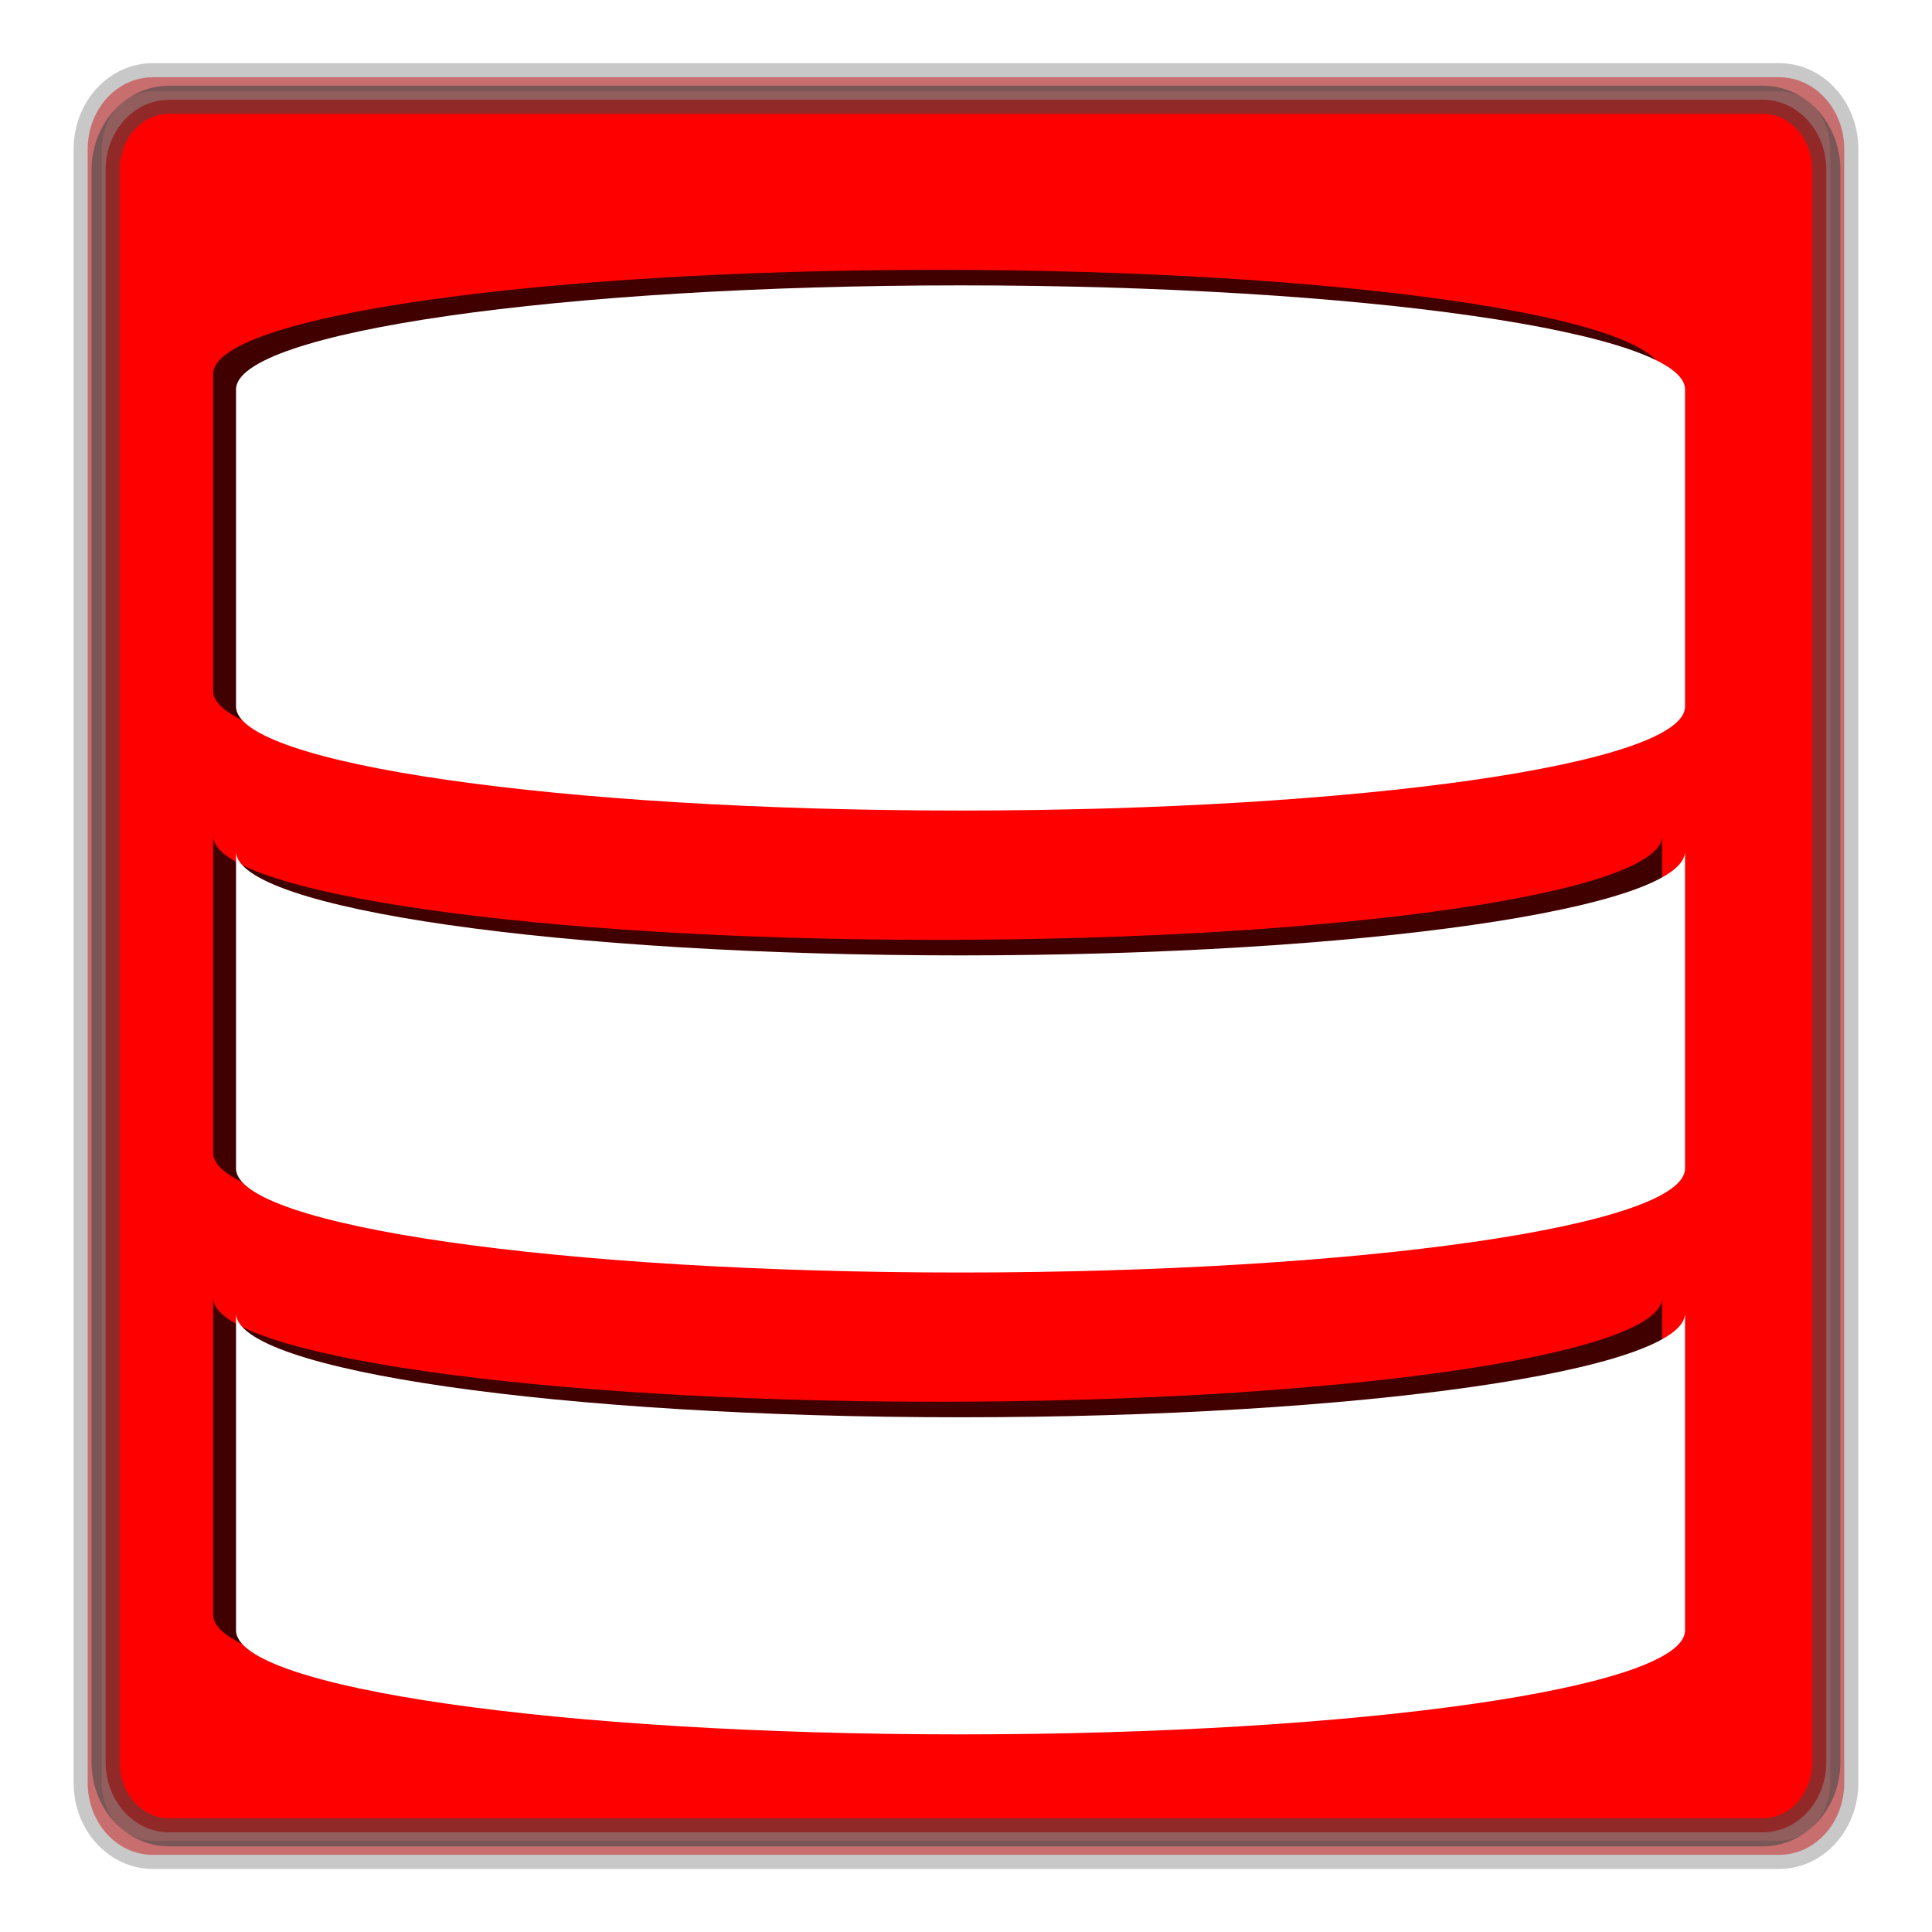 <?xml version="1.0" encoding="UTF-8" standalone="no"?>
<!-- Created with Inkscape (http://www.inkscape.org/) -->

<svg
   xmlns:dc="http://purl.org/dc/elements/1.1/"
   xmlns:cc="http://creativecommons.org/ns#"
   xmlns:rdf="http://www.w3.org/1999/02/22-rdf-syntax-ns#"
   xmlns:svg="http://www.w3.org/2000/svg"
   xmlns="http://www.w3.org/2000/svg"
   xmlns:xlink="http://www.w3.org/1999/xlink"
   xmlns:sodipodi="http://sodipodi.sourceforge.net/DTD/sodipodi-0.dtd"
   xmlns:inkscape="http://www.inkscape.org/namespaces/inkscape"
   width="48"
   height="48"
   id="svg4768"
   version="1.1"
   inkscape:version="0.48.3.1 r9886"
   sodipodi:docname="audio-small.svg"
   inkscape:export-filename="/media/SDCARD/Moodle/moodle-theme_anomalyred/pix_core/f/audio-32.png"
   inkscape:export-xdpi="60"
   inkscape:export-ydpi="60" preserveAspectRatio="xMinYMid meet">
  <defs
     id="defs4770">
    <linearGradient
       id="linearGradient3824">
      <stop
         style="stop-color:#468800;stop-opacity:1;"
         offset="0"
         id="stop3826" />
      <stop
         style="stop-color:#9fff00;stop-opacity:1;"
         offset="1"
         id="stop3828" />
    </linearGradient>
    <linearGradient
       id="linearGradient4136">
      <stop
         id="stop4150"
         offset="0"
         style="stop-color:#9d9d9d;stop-opacity:1;" />
      <stop
         id="stop4148"
         offset="0.5"
         style="stop-color:#e3e3e3;stop-opacity:1;" />
      <stop
         style="stop-color:#ffffff;stop-opacity:1;"
         offset="1"
         id="stop4140" />
    </linearGradient>
    <linearGradient
       id="linearGradient4126">
      <stop
         style="stop-color:#d9c183;stop-opacity:1"
         offset="0"
         id="stop4128" />
      <stop
         id="stop4130"
         offset="0.5"
         style="stop-color:#f5e4b7;stop-opacity:1" />
      <stop
         id="stop4132"
         offset="1"
         style="stop-color:#cfb469;stop-opacity:1" />
    </linearGradient>
    <linearGradient
       id="linearGradient4108">
      <stop
         id="stop4114"
         offset="0"
         style="stop-color:#e5d5ab;stop-opacity:1;" />
      <stop
         style="stop-color:#f9f0d9;stop-opacity:1;"
         offset="0.5"
         id="stop4120" />
      <stop
         style="stop-color:#e5d5ab;stop-opacity:1;"
         offset="1"
         id="stop4116" />
    </linearGradient>
    <linearGradient
       id="linearGradient3811">
      <stop
         id="stop3813"
         offset="0"
         style="stop-color:#8a7440;stop-opacity:1;" />
      <stop
         style="stop-color:#9c7a28;stop-opacity:1;"
         offset="0.323"
         id="stop3815" />
      <stop
         style="stop-color:#b49851;stop-opacity:1;"
         offset="0.7"
         id="stop3817" />
      <stop
         id="stop3819"
         offset="1"
         style="stop-color:#d6ba6e;stop-opacity:1;" />
    </linearGradient>
    <linearGradient
       id="linearGradient5412">
      <stop
         id="stop5414"
         offset="0"
         style="stop-color:#8a7440;stop-opacity:1;" />
      <stop
         style="stop-color:#9c7a28;stop-opacity:1;"
         offset="0.28"
         id="stop5416" />
      <stop
         style="stop-color:#b49851;stop-opacity:1;"
         offset="0.784"
         id="stop5418" />
      <stop
         id="stop5420"
         offset="1"
         style="stop-color:#d6ba6e;stop-opacity:1;" />
    </linearGradient>
    <linearGradient
       id="linearGradient5354">
      <stop
         style="stop-color:#8a7440;stop-opacity:1;"
         offset="0"
         id="stop5356" />
      <stop
         id="stop5364"
         offset="0.173"
         style="stop-color:#9c7a28;stop-opacity:1;" />
      <stop
         id="stop5362"
         offset="0.577"
         style="stop-color:#b49851;stop-opacity:1;" />
      <stop
         style="stop-color:#d6ba6e;stop-opacity:1;"
         offset="1"
         id="stop5358" />
    </linearGradient>
    <linearGradient
       id="linearGradient5336">
      <stop
         style="stop-color:#f4ff5a;stop-opacity:1;"
         offset="0"
         id="stop5338" />
      <stop
         style="stop-color:#74a61a;stop-opacity:1;"
         offset="1"
         id="stop5340" />
    </linearGradient>
    <inkscape:perspective
       sodipodi:type="inkscape:persp3d"
       inkscape:vp_x="3.045074e-06 : 526.18109 : 1"
       inkscape:vp_y="0 : 1000 : 0"
       inkscape:vp_z="744.09448 : 526.18109 : 1"
       inkscape:persp3d-origin="372.04724 : 350.78739 : 1"
       id="perspective4778" />
    <linearGradient
       inkscape:collect="always"
       xlink:href="#linearGradient5412"
       id="linearGradient5410"
       x1="495.493"
       y1="768.93"
       x2="495.493"
       y2="497.698"
       gradientUnits="userSpaceOnUse" />
    <linearGradient
       y2="400.396"
       x2="317.617"
       y1="521.406"
       x1="317.617"
       gradientUnits="userSpaceOnUse"
       id="linearGradient3011"
       xlink:href="#linearGradient3023"
       inkscape:collect="always" />
    <linearGradient
       gradientUnits="userSpaceOnUse"
       y2="400.396"
       x2="317.617"
       y1="521.406"
       x1="317.617"
       id="linearGradient3029"
       xlink:href="#linearGradient3023"
       inkscape:collect="always" />
    <linearGradient
       id="linearGradient3023"
       inkscape:collect="always">
      <stop
         id="stop3025"
         offset="0"
         style="stop-color:#333333;stop-opacity:1" />
      <stop
         id="stop3027"
         offset="1"
         style="stop-color:#000000;stop-opacity:0;" />
    </linearGradient>
    <linearGradient
       y2="400.396"
       x2="317.617"
       y1="521.406"
       x1="317.617"
       gradientUnits="userSpaceOnUse"
       id="linearGradient3011-2"
       xlink:href="#linearGradient3023-8"
       inkscape:collect="always" />
    <linearGradient
       gradientUnits="userSpaceOnUse"
       y2="400.396"
       x2="317.617"
       y1="521.406"
       x1="317.617"
       id="linearGradient3029-8"
       xlink:href="#linearGradient3023-8"
       inkscape:collect="always" />
    <linearGradient
       id="linearGradient3023-8"
       inkscape:collect="always">
      <stop
         id="stop3025-0"
         offset="0"
         style="stop-color:#333333;stop-opacity:1" />
      <stop
         id="stop3027-8"
         offset="1"
         style="stop-color:#000000;stop-opacity:0;" />
    </linearGradient>
    <linearGradient
       inkscape:collect="always"
       xlink:href="#linearGradient5412"
       id="linearGradient3076"
       gradientUnits="userSpaceOnUse"
       x1="495.493"
       y1="768.93"
       x2="495.493"
       y2="497.698" />
    <linearGradient
       inkscape:collect="always"
       xlink:href="#linearGradient5412"
       id="linearGradient3078"
       gradientUnits="userSpaceOnUse"
       x1="495.493"
       y1="768.93"
       x2="495.493"
       y2="497.698" />
    <linearGradient
       inkscape:collect="always"
       xlink:href="#linearGradient5412"
       id="linearGradient3080"
       gradientUnits="userSpaceOnUse"
       x1="495.493"
       y1="768.93"
       x2="495.493"
       y2="497.698" />
    <linearGradient
       inkscape:collect="always"
       xlink:href="#linearGradient4126"
       id="linearGradient3862"
       gradientUnits="userSpaceOnUse"
       gradientTransform="matrix(0,0.185,0.845,0,133.56,134.096)"
       x1="181.445"
       y1="458.733"
       x2="511.758"
       y2="486.307" />
    <linearGradient
       inkscape:collect="always"
       xlink:href="#linearGradient4108"
       id="linearGradient3865"
       gradientUnits="userSpaceOnUse"
       gradientTransform="matrix(0.988,0,0,0.38,48.75,-7.717)"
       x1="238.688"
       y1="473.977"
       x2="492.975"
       y2="482.398" />
    <linearGradient
       inkscape:collect="always"
       xlink:href="#linearGradient3811"
       id="linearGradient3868"
       gradientUnits="userSpaceOnUse"
       gradientTransform="matrix(0.988,0,0,0.988,48.75,-295.628)"
       x1="348.099"
       y1="516.613"
       x2="348.099"
       y2="476.307" />
    <linearGradient
       inkscape:collect="always"
       xlink:href="#linearGradient5354"
       id="linearGradient3874"
       gradientUnits="userSpaceOnUse"
       gradientTransform="matrix(0.968,0,0,1.005,52.716,-304.222)"
       x1="342.173"
       y1="857.116"
       x2="342.173"
       y2="499.801" />
    <linearGradient
       inkscape:collect="always"
       xlink:href="#linearGradient4126"
       id="linearGradient3879"
       gradientUnits="userSpaceOnUse"
       gradientTransform="matrix(0,0.185,0.845,0,133.56,341.278)"
       x1="181.445"
       y1="458.733"
       x2="511.758"
       y2="486.307" />
    <linearGradient
       inkscape:collect="always"
       xlink:href="#linearGradient5412"
       id="linearGradient3833"
       gradientUnits="userSpaceOnUse"
       x1="495.493"
       y1="768.93"
       x2="495.493"
       y2="497.698" />
    <linearGradient
       inkscape:collect="always"
       xlink:href="#linearGradient3811"
       id="linearGradient3830"
       x1="261.168"
       y1="468.597"
       x2="261.168"
       y2="426.415"
       gradientUnits="userSpaceOnUse"
       gradientTransform="matrix(1.069,0,0,1.069,-18.103,-31.044)" />
    <linearGradient
       inkscape:collect="always"
       xlink:href="#linearGradient4136"
       id="linearGradient3853"
       x1="265.841"
       y1="456.628"
       x2="265.841"
       y2="435.472"
       gradientUnits="userSpaceOnUse"
       gradientTransform="translate(-3.959,0.163)" />
    <linearGradient
       inkscape:collect="always"
       xlink:href="#linearGradient4136"
       id="linearGradient3873"
       gradientUnits="userSpaceOnUse"
       gradientTransform="translate(1.963,0.163)"
       x1="265.841"
       y1="456.628"
       x2="265.841"
       y2="435.472" />
    <linearGradient
       inkscape:collect="always"
       xlink:href="#linearGradient4136"
       id="linearGradient3977"
       gradientUnits="userSpaceOnUse"
       gradientTransform="translate(-7.304,-0.103)"
       x1="265.841"
       y1="456.628"
       x2="265.841"
       y2="435.472" />
    <linearGradient
       inkscape:collect="always"
       xlink:href="#linearGradient4136"
       id="linearGradient3987"
       gradientUnits="userSpaceOnUse"
       gradientTransform="translate(-7.304,-0.103)"
       x1="265.841"
       y1="456.628"
       x2="265.841"
       y2="435.472" />
    <linearGradient
       y2="1002.931"
       x2="24.114"
       y1="1065.156"
       x1="24.114"
       gradientTransform="matrix(0.968,0,0,1.025,237.895,-606.561)"
       gradientUnits="userSpaceOnUse"
       id="linearGradient3321"
       xlink:href="#linearGradient3811-2"
       inkscape:collect="always" />
    <linearGradient
       id="linearGradient3811-2">
      <stop
         id="stop3813-1"
         offset="0"
         style="stop-color:#8a6c40;stop-opacity:1;" />
      <stop
         style="stop-color:#9c7728;stop-opacity:1;"
         offset="0.323"
         id="stop3815-6" />
      <stop
         style="stop-color:#b49851;stop-opacity:1;"
         offset="0.7"
         id="stop3817-5" />
      <stop
         id="stop3819-6"
         offset="1"
         style="stop-color:#d6ba6e;stop-opacity:1;" />
    </linearGradient>
    <linearGradient
       id="linearGradient6707">
      <stop
         id="stop6709"
         offset="0"
         style="stop-color:#000000;stop-opacity:1;" />
      <stop
         id="stop6711"
         offset="1"
         style="stop-color:#ffffff;stop-opacity:1;" />
    </linearGradient>
    <linearGradient
       y2="468.359"
       x2="314.349"
       y1="425.617"
       x1="314.349"
       gradientTransform="translate(-53.785,-0.004)"
       gradientUnits="userSpaceOnUse"
       id="linearGradient1187"
       xlink:href="#linearGradient1069"
       inkscape:collect="always" />
    <linearGradient
       id="linearGradient1069">
      <stop
         style="stop-color:#ffffff;stop-opacity:1"
         offset="0"
         id="stop1071" />
      <stop
         style="stop-color:#e6e6e6;stop-opacity:1"
         offset="1"
         id="stop1073" />
    </linearGradient>
    <filter
       inkscape:collect="always"
       id="filter3827">
      <feGaussianBlur
         inkscape:collect="always"
         stdDeviation="0.369"
         id="feGaussianBlur3829" />
    </filter>
    <filter
       color-interpolation-filters="sRGB"
       inkscape:collect="always"
       id="filter3918">
      <feGaussianBlur
         inkscape:collect="always"
         stdDeviation="1.5"
         id="feGaussianBlur3920" />
    </filter>
  </defs>
  <sodipodi:namedview
     id="base"
     pagecolor="#ffffff"
     bordercolor="#666666"
     borderopacity="1.0"
     inkscape:pageopacity="0.0"
     inkscape:pageshadow="2"
     inkscape:zoom="3.9999998"
     inkscape:cx="58.87204"
     inkscape:cy="27.263716"
     inkscape:document-units="px"
     inkscape:current-layer="layer1"
     showgrid="false"
     inkscape:window-width="762"
     inkscape:window-height="428"
     inkscape:window-x="260"
     inkscape:window-y="82"
     inkscape:window-maximized="0"
     showguides="true"
     inkscape:guide-bbox="true"
     fit-margin-top="0"
     fit-margin-left="0"
     fit-margin-right="0"
     fit-margin-bottom="0" />
  <g
     inkscape:label="Capa 1"
     inkscape:groupmode="layer"
     id="layer1"
     transform="translate(-237.127,-423.779)">
    <g
       transform="translate(-0.006,0.004)"
       id="g1391"
       style="fill:#ff0000;fill-opacity:1;stroke:#464646;stroke-opacity:0.588;stroke-width:0.7;stroke-miterlimit:4;stroke-dasharray:none">
      <path
         inkscape:connector-curvature="0"
         id="rect3922"
         d="m 240.931,425.694 40.403,0 c 0.897,0 1.619,0.798 1.619,1.789 l 0,40.586 c 0,0.991 -0.722,1.789 -1.619,1.789 l -40.403,0 c -0.897,0 -1.619,-0.798 -1.619,-1.789 l 0,-40.586 c 0,-0.991 0.722,-1.789 1.619,-1.789 z"
         style="opacity:0.5;fill:#ff0000;fill-opacity:1;stroke:#464646;stroke-opacity:0.588;stroke-width:0.7;stroke-miterlimit:4;stroke-dasharray:none" />
      <path
         style="fill:#ff0000;fill-opacity:1;stroke:#464646;stroke-opacity:0.588;stroke-width:0.7;stroke-miterlimit:4;stroke-dasharray:none"
         d="m 241.335,426.254 39.594,0 c 0.874,0 1.578,0.778 1.578,1.744 l 0,39.556 c 0,0.966 -0.704,1.744 -1.578,1.744 l -39.594,0 c -0.874,0 -1.578,-0.778 -1.578,-1.744 l 0,-39.556 c 0,-0.966 0.704,-1.744 1.578,-1.744 z"
         id="path869"
         inkscape:connector-curvature="0" />
    </g>
    <g
       id="g3897"
       transform="translate(-0.954,1.954)">
      <g
         style="opacity:0.75;fill:#000000;fill-opacity:1;filter:url(#filter3918)"
         transform="matrix(0.36,0,0,0.36,243.377,428.529)"
         id="g2994">
        <path
           style="fill:#000000;fill-opacity:1"
           inkscape:connector-curvature="0"
           d="M 50,0 C 22.386,0 0,3.214 0,7.179 v 21.886 c 0,3.964 22.386,7.179 50,7.179 27.612,0 50,-3.215 50,-7.179 V 7.179 C 100,3.214 77.612,0 50,0 z"
           id="path3" />
        <g
           style="fill:#000000;fill-opacity:1"
           id="g5">
          <path
             style="fill:#000000;fill-opacity:1"
             inkscape:connector-curvature="0"
             d="M 50,46.24 C 22.386,46.24 0,43.025 0,39.061 v 21.885 c 0,3.964 22.386,7.18 50,7.18 27.612,0 50,-3.216 50,-7.18 V 39.061 c 0,3.964 -22.388,7.179 -50,7.179 z"
             id="path7" />
        </g>
        <g
           style="fill:#000000;fill-opacity:1"
           id="g9">
          <path
             style="fill:#000000;fill-opacity:1"
             inkscape:connector-curvature="0"
             d="M 50,78.116 C 22.386,78.116 0,74.9 0,70.935 V 92.821 C 0,96.787 22.386,100 50,100 c 27.612,0 50,-3.213 50,-7.179 V 70.936 c 0,3.964 -22.388,7.18 -50,7.18 z"
             id="path11-2" />
        </g>
      </g>
      <g
         id="g3846"
         transform="matrix(0.36,0,0,0.36,243.945,428.915)"
         style="fill:#ffffff;fill-opacity:1">
        <path
           id="path3848"
           d="M 50,0 C 22.386,0 0,3.214 0,7.179 v 21.886 c 0,3.964 22.386,7.179 50,7.179 27.612,0 50,-3.215 50,-7.179 V 7.179 C 100,3.214 77.612,0 50,0 z"
           inkscape:connector-curvature="0"
           style="fill:#ffffff;fill-opacity:1" />
        <g
           id="g3850"
           style="fill:#ffffff;fill-opacity:1">
          <path
             id="path3852"
             d="M 50,46.24 C 22.386,46.24 0,43.025 0,39.061 v 21.885 c 0,3.964 22.386,7.18 50,7.18 27.612,0 50,-3.216 50,-7.18 V 39.061 c 0,3.964 -22.388,7.179 -50,7.179 z"
             inkscape:connector-curvature="0"
             style="fill:#ffffff;fill-opacity:1" />
        </g>
        <g
           id="g3854"
           style="fill:#ffffff;fill-opacity:1">
          <path
             id="path3856"
             d="M 50,78.116 C 22.386,78.116 0,74.9 0,70.935 V 92.821 C 0,96.787 22.386,100 50,100 c 27.612,0 50,-3.213 50,-7.179 V 70.936 c 0,3.964 -22.388,7.18 -50,7.18 z"
             inkscape:connector-curvature="0"
             style="fill:#ffffff;fill-opacity:1" />
        </g>
      </g>
    </g>
  </g>
</svg>
